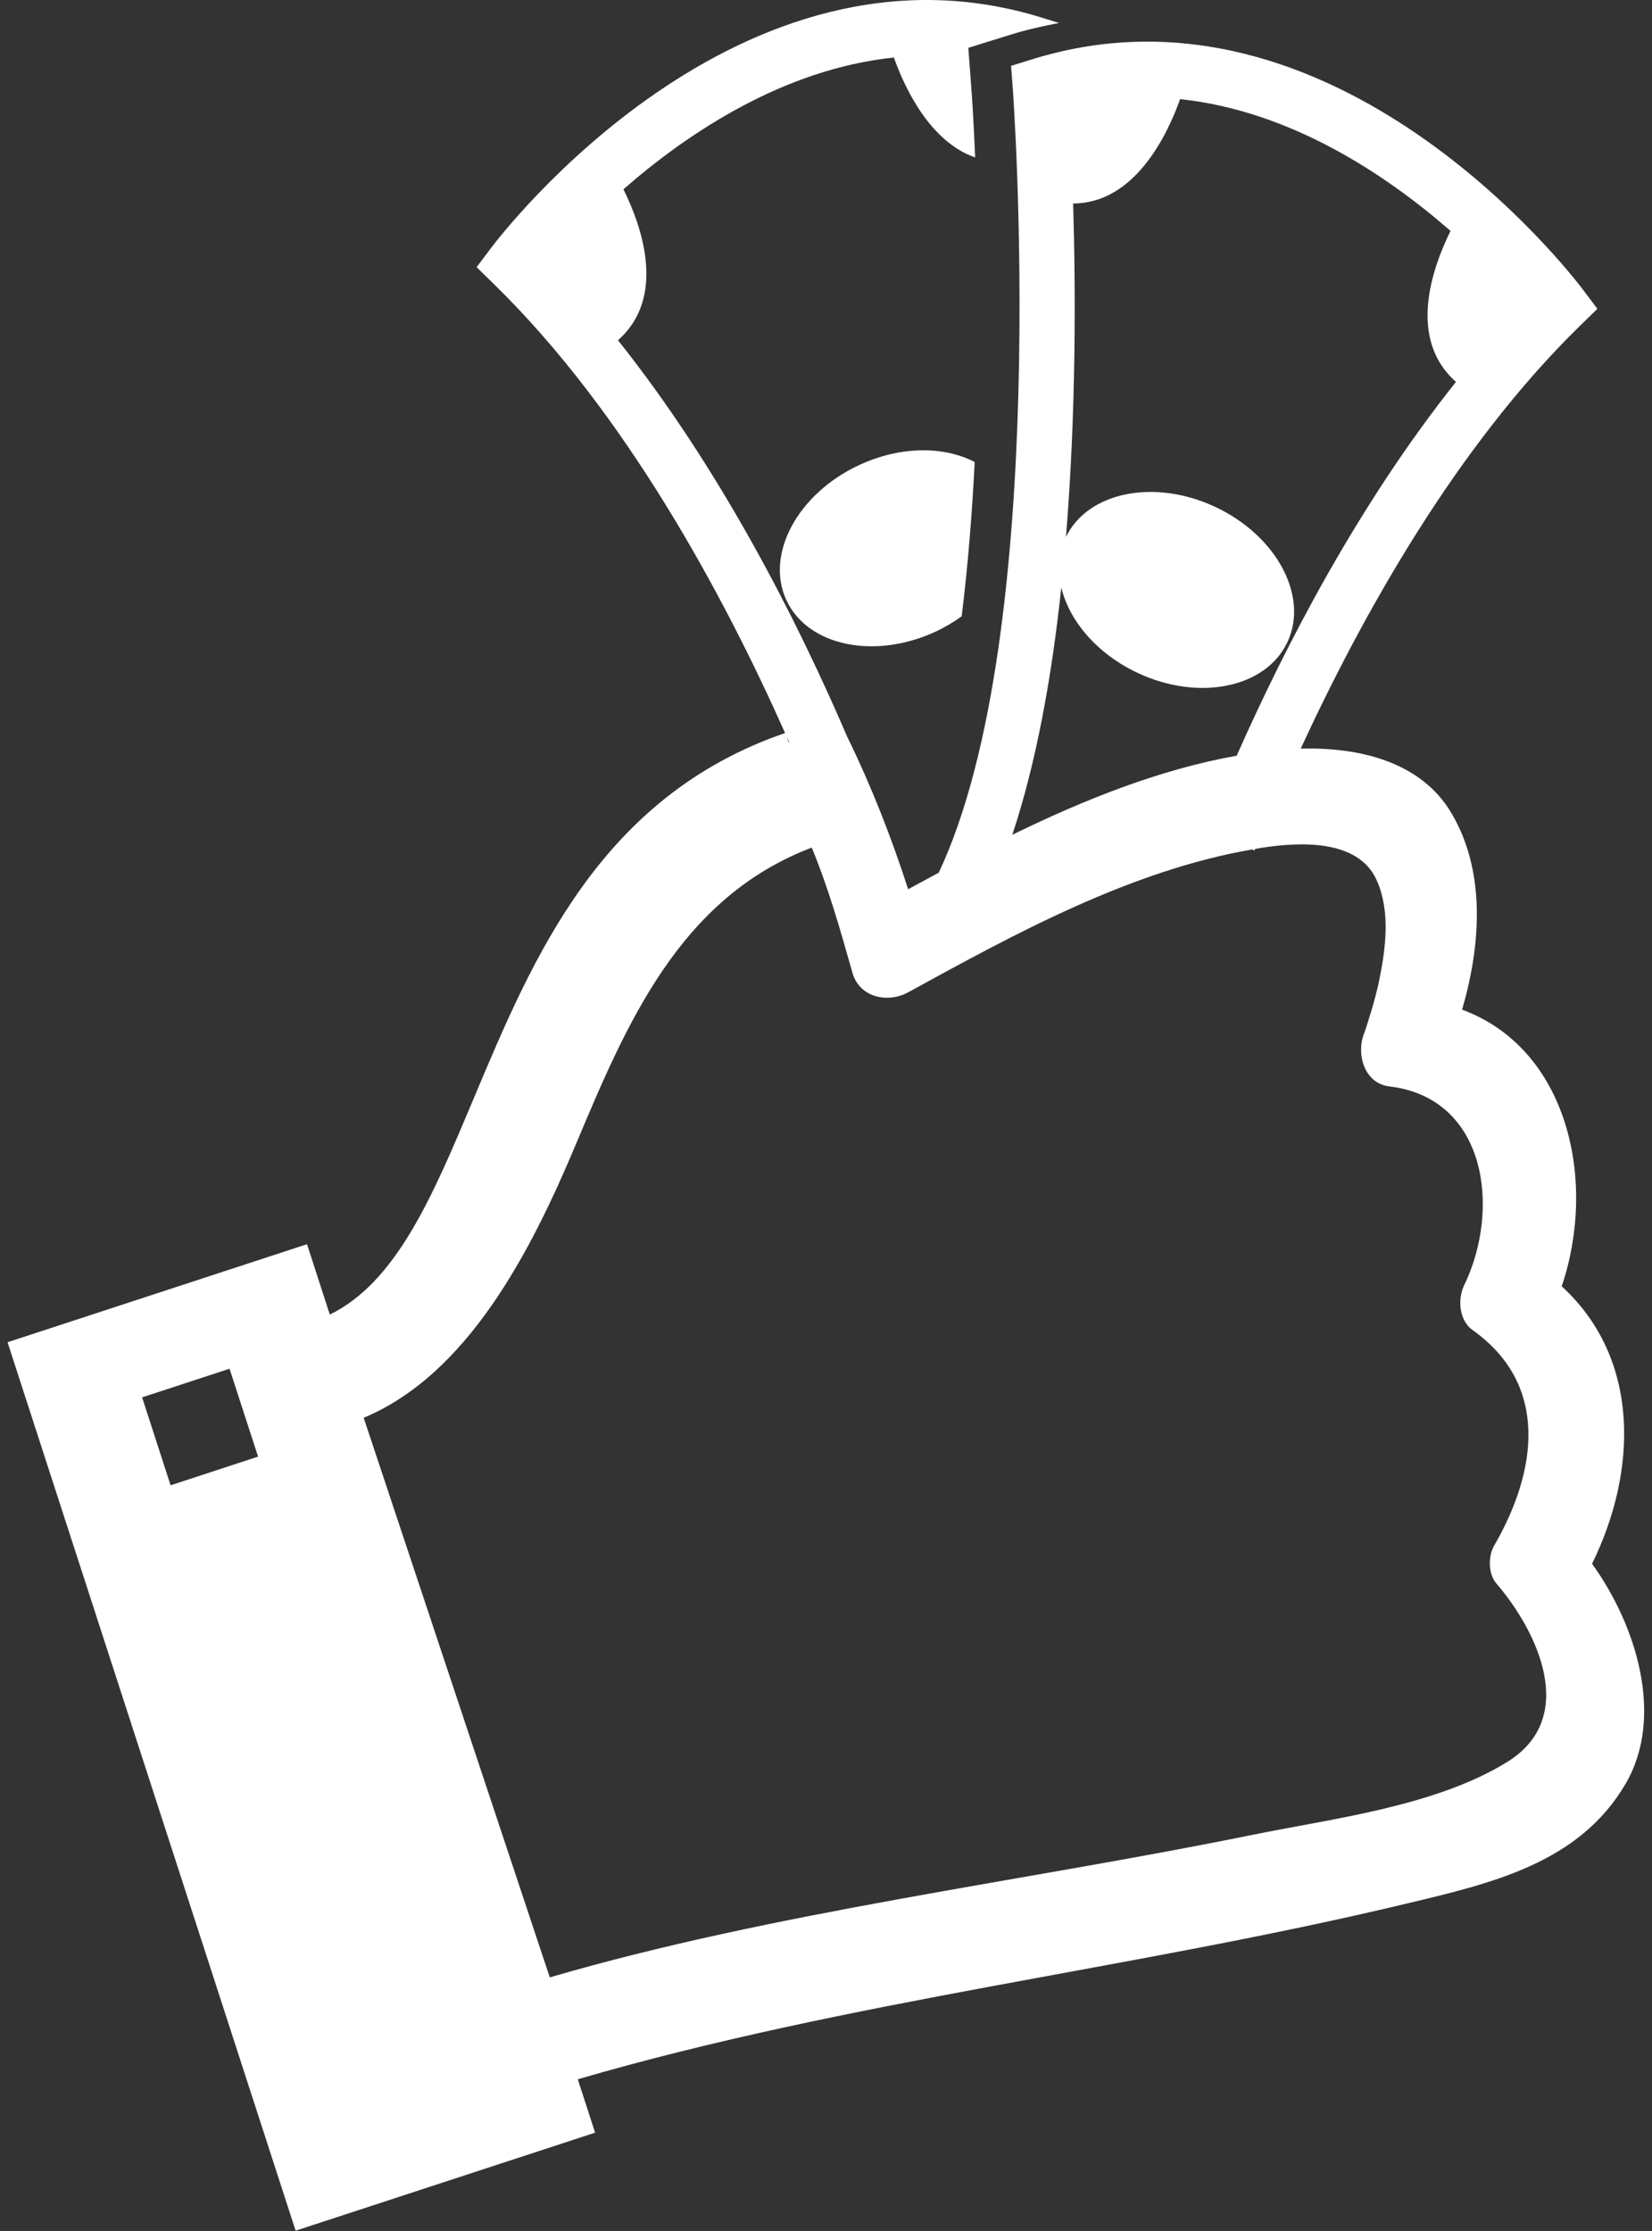 <?xml version="1.0" encoding="UTF-8" standalone="no"?>
<svg width="60px" height="81px" viewBox="0 0 60 81" version="1.1" xmlns="http://www.w3.org/2000/svg" xmlns:xlink="http://www.w3.org/1999/xlink">
    <rect x="0" y="0" width="60" height="81" fill="#333333" stroke="none"/>
    <!-- Generator: Sketch 39.1 (31720) - http://www.bohemiancoding.com/sketch -->
    <title>money</title>
    <desc>Created with Sketch.</desc>
    <defs></defs>
    <g id="Page-1" stroke="none" stroke-width="1" fill="none" fill-rule="evenodd">
        <g id="present_land_v4" transform="translate(-1149, -2995)" fill="#FFFFFF">
            <g id="STEPS" transform="translate(-63, 2842)">
                <g id="Group-2-Copy-3" transform="translate(1108, 122)">
                    <g id="money" transform="translate(104, 31)">
                        <g id="Capa_1">
                            <g id="Group">
                                <path d="M57.823,56.776 C59.479,53.4 59.588,49.33 56.721,46.701 C58.015,42.877 56.95,38.077 53.103,36.657 C53.788,34.301 53.968,31.652 52.724,29.535 C51.601,27.624 49.313,27.125 47.242,27.18 C49.494,22.299 52.899,16.208 57.386,11.827 L58.017,11.212 L57.486,10.508 C57.124,10.026 48.475,-1.262 37.481,2.155 L36.722,2.391 L36.782,3.186 C36.797,3.387 38.213,22.956 34.094,31.685 C33.721,31.885 33.35,32.085 32.983,32.285 C32.382,30.416 31.645,28.535 30.763,26.733 C28.971,22.562 26.197,17.064 22.445,12.353 C24.215,10.79 23.312,8.224 22.643,6.872 C24.992,4.82 28.461,2.508 32.465,2.088 C32.858,3.192 33.775,5.149 35.417,5.715 C35.356,4.258 35.292,3.367 35.288,3.326 L35.169,1.737 L36.685,1.265 C37.273,1.082 37.868,0.946 38.466,0.835 L37.846,0.643 C26.851,-2.773 18.203,8.513 17.841,8.996 L17.31,9.7 L17.94,10.316 C22.721,14.984 26.276,21.595 28.514,26.614 C21.81,28.92 19.367,34.734 17.212,39.864 C15.715,43.429 14.406,46.539 11.979,47.728 L11.899,47.482 L11.15,45.173 L0.274,48.732 L10.737,80.989 L21.614,77.43 L20.985,75.491 C30.848,72.616 41.117,71.5 51.094,69.111 C54.159,68.378 57.344,67.654 59.035,64.773 C60.474,62.327 59.423,58.99 57.823,56.776 L57.823,56.776 Z M6.196,53.926 L5.161,50.733 L8.337,49.694 L9.373,52.885 L6.196,53.926 L6.196,53.926 Z M38.546,21.33 C38.837,22.548 39.852,23.749 41.335,24.439 C43.566,25.477 45.998,24.966 46.766,23.297 C47.537,21.629 46.352,19.435 44.123,18.397 C41.914,17.37 39.511,17.863 38.716,19.492 C39.085,14.979 39.07,10.526 38.976,7.388 C41.215,7.383 42.398,4.898 42.861,3.6 C46.865,4.02 50.333,6.333 52.683,8.384 C52.013,9.736 51.11,12.302 52.881,13.865 C49.365,18.279 46.711,23.381 44.916,27.438 C42.126,27.933 39.388,29.028 36.766,30.308 C37.646,27.666 38.206,24.529 38.546,21.33 L38.546,21.33 Z M28.661,26.942 C28.655,26.949 28.651,26.956 28.646,26.963 L28.57,26.74 C28.601,26.808 28.632,26.876 28.661,26.942 L28.661,26.942 Z M54.754,63.963 C52.16,65.576 48.411,66.023 45.485,66.618 C37.194,68.307 28.104,69.415 19.968,71.792 L13.209,51.475 C16.981,49.897 19.266,45.475 20.908,41.564 C22.761,37.152 24.683,32.601 29.483,30.773 C30.082,32.232 30.48,33.621 30.961,35.319 C31.217,36.222 32.249,36.432 32.984,36.028 C36.858,33.902 41.057,31.606 45.474,30.842 C45.505,30.853 45.538,30.86 45.569,30.873 C45.577,30.856 45.584,30.838 45.59,30.821 C45.665,30.809 45.737,30.793 45.812,30.782 C47.149,30.575 49.317,30.438 49.998,31.952 C50.508,33.085 50.329,34.434 50.089,35.61 C49.948,36.3 49.615,37.34 49.547,37.509 C49.249,38.244 49.534,39.333 50.461,39.444 C54.006,39.866 54.513,43.908 53.177,46.666 C52.935,47.167 52.989,47.939 53.483,48.29 C56.288,50.279 55.823,53.433 54.264,56.122 C54.048,56.493 54.05,57.143 54.34,57.481 C55.877,59.267 57.312,62.372 54.754,63.963 L54.754,63.963 Z" id="Shape"></path>
                                <path d="M31.203,16.885 C28.974,17.923 27.789,20.117 28.559,21.785 C29.328,23.454 31.76,23.965 33.99,22.928 C34.329,22.77 34.639,22.583 34.927,22.377 C35.157,20.533 35.307,18.631 35.4,16.775 C34.286,16.192 32.701,16.188 31.203,16.885 L31.203,16.885 Z" id="Shape"></path>
                            </g>
                        </g>
                    </g>
                </g>
            </g>
        </g>
    </g>
</svg>